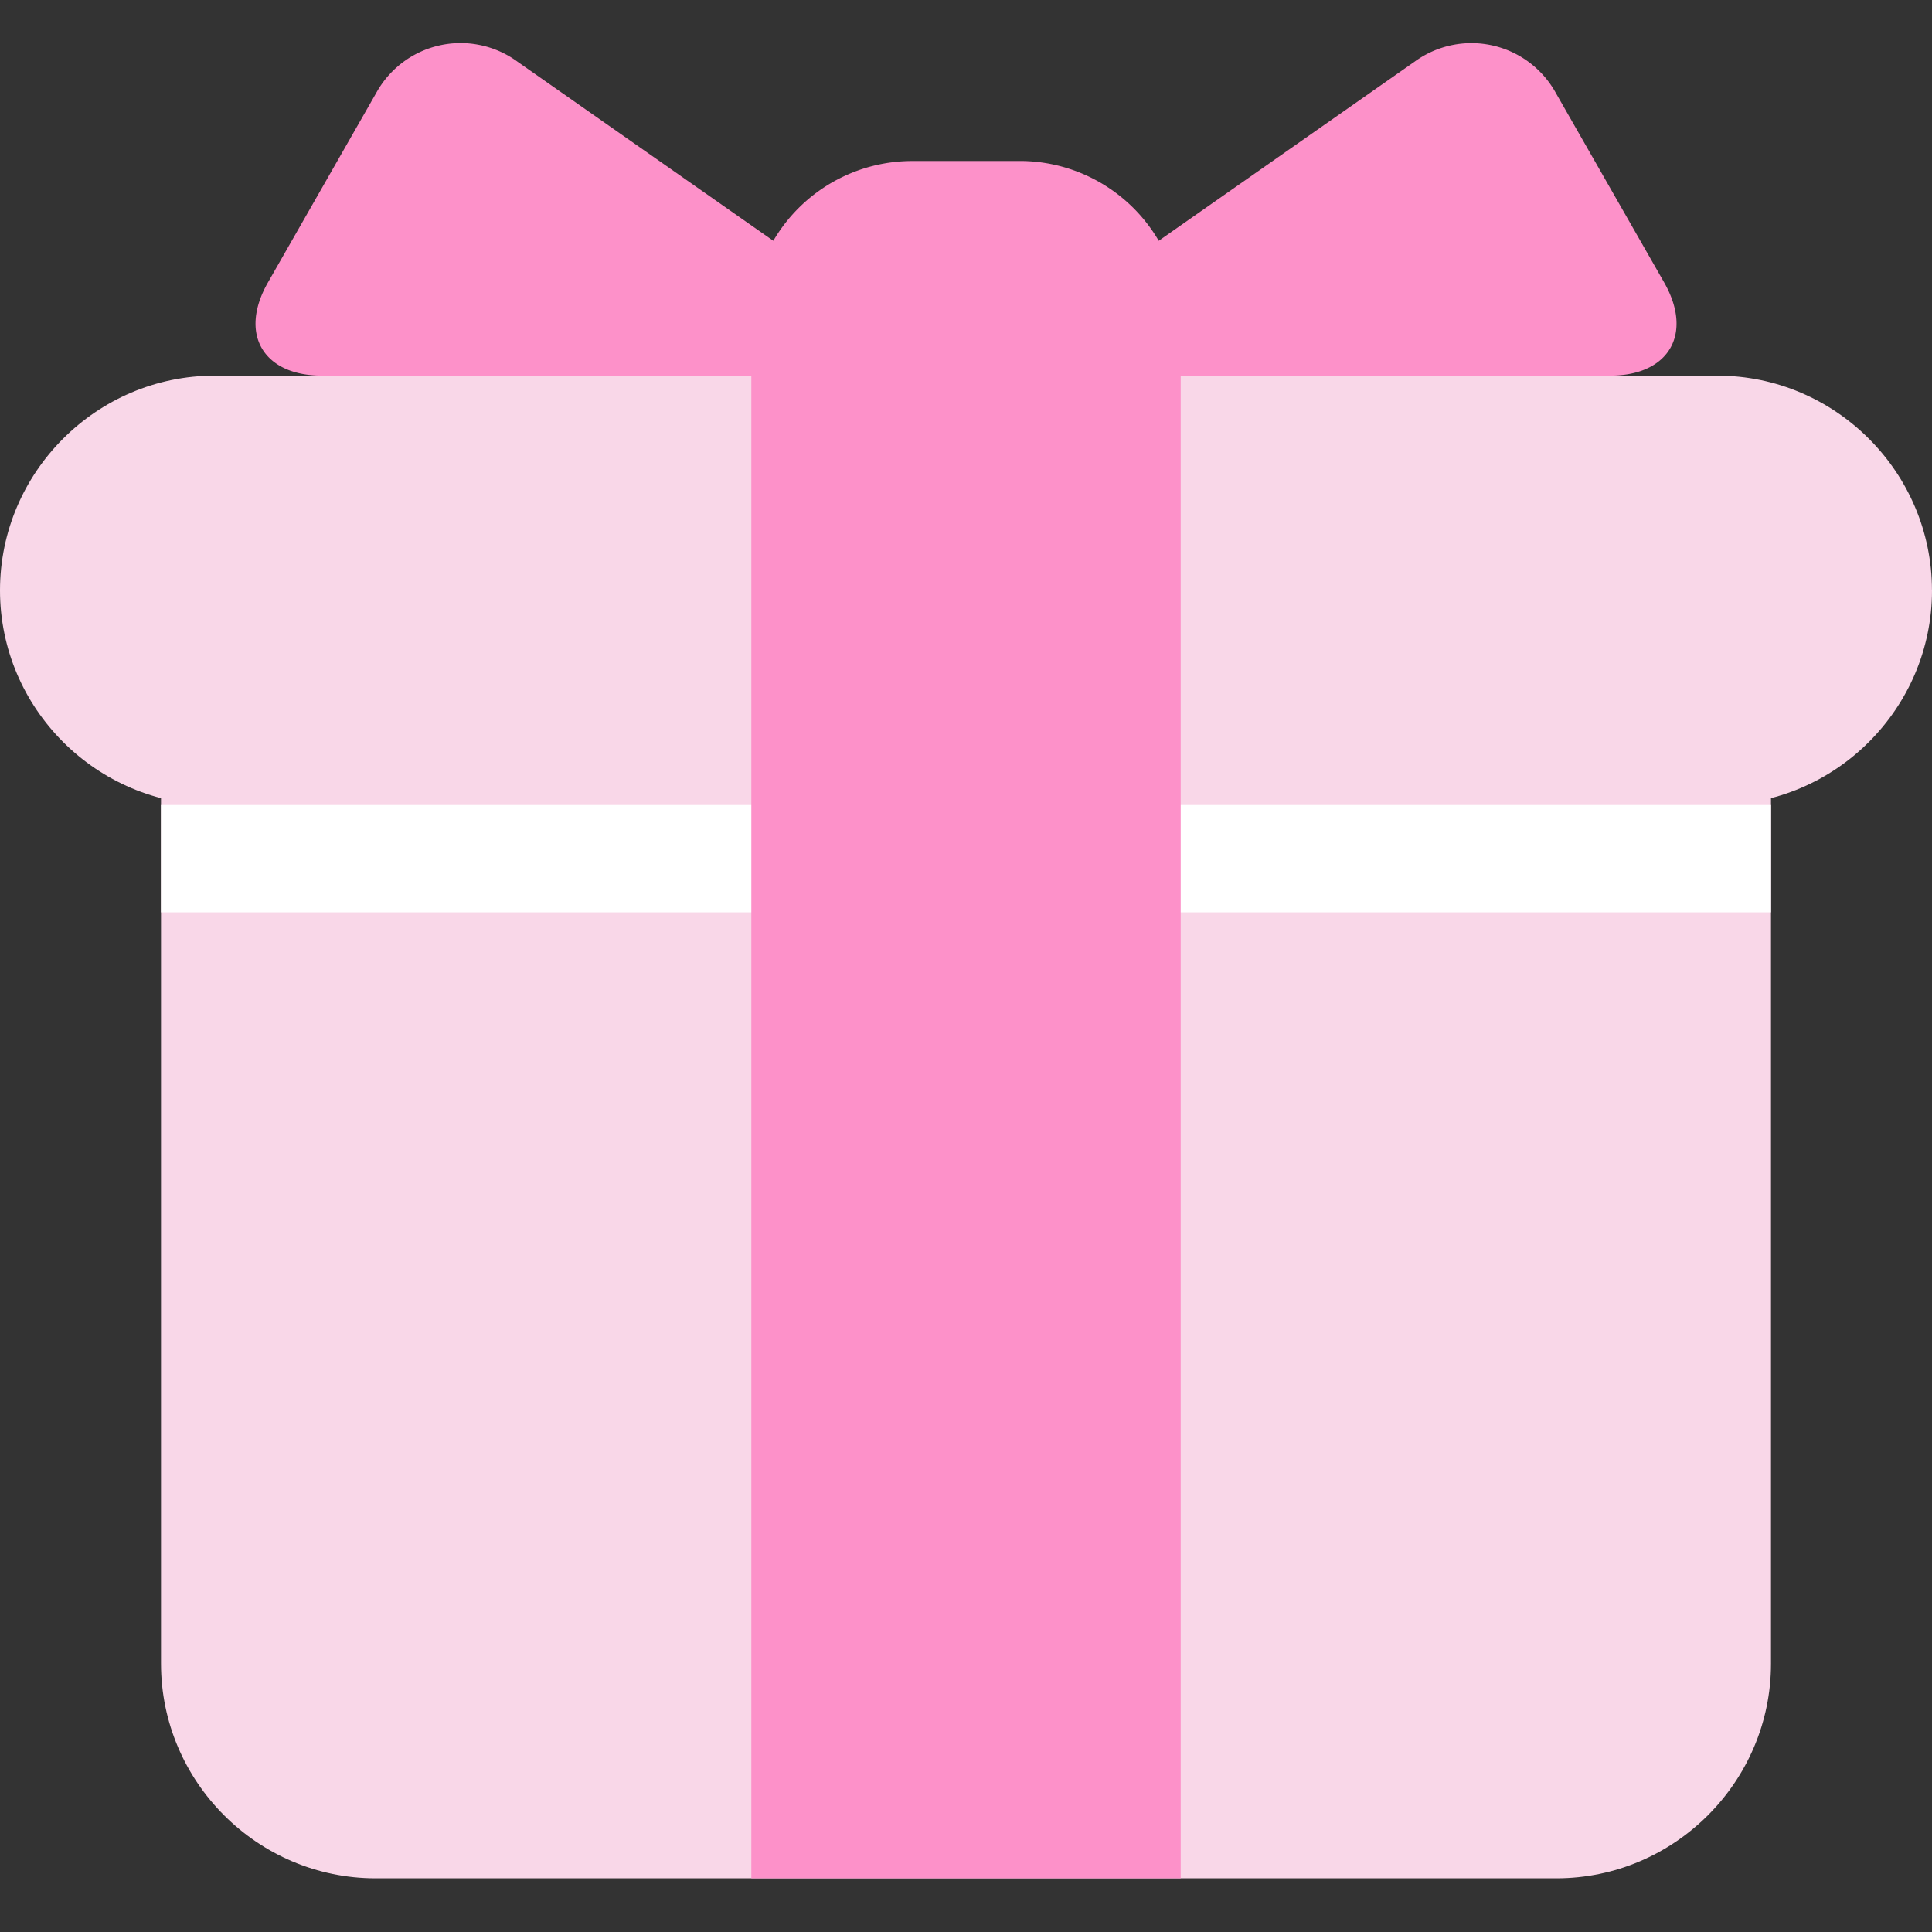 <svg width="53" height="53" fill="none" xmlns="http://www.w3.org/2000/svg"><rect width="100%" height="100%" fill="#333333" stroke="none"/><path d="M48.583 45.639c0 3.239-2.65 5.889-5.889 5.889H10.305c-3.239 0-5.888-2.65-5.888-5.89V20.612c0-3.239 2.65-5.889 5.888-5.889h32.39c3.238 0 5.888 2.65 5.888 5.89V45.64z" fill="#F9D7E8"/><path d="M53 16.195c0 3.238-2.65 5.888-5.889 5.888H5.89c-3.24 0-5.89-2.65-5.89-5.888 0-3.24 2.65-5.89 5.889-5.89H47.11c3.239 0 5.889 2.65 5.889 5.89z" fill="#F9D7E8"/><path d="M4.417 22.084h44.166v2.944H4.417v-2.944z" fill="#fff"/><path d="M27.972 4.417h-2.944a4.417 4.417 0 00-4.417 4.416v42.695H32.39V8.833a4.417 4.417 0 00-4.417-4.417z" fill="#FD91C9"/><path d="M23.556 10.305c1.62 0 1.86-.76.531-1.688l-9.896-6.929a2.642 2.642 0 00-3.874.868L7.35 7.75c-.803 1.406-.135 2.555 1.484 2.555h14.723zm5.889 0c-1.62 0-1.86-.76-.532-1.688l9.898-6.929a2.644 2.644 0 013.873.868l2.968 5.192c.803 1.408.134 2.557-1.485 2.557H29.444z" fill="#FD91C9"/></svg>
